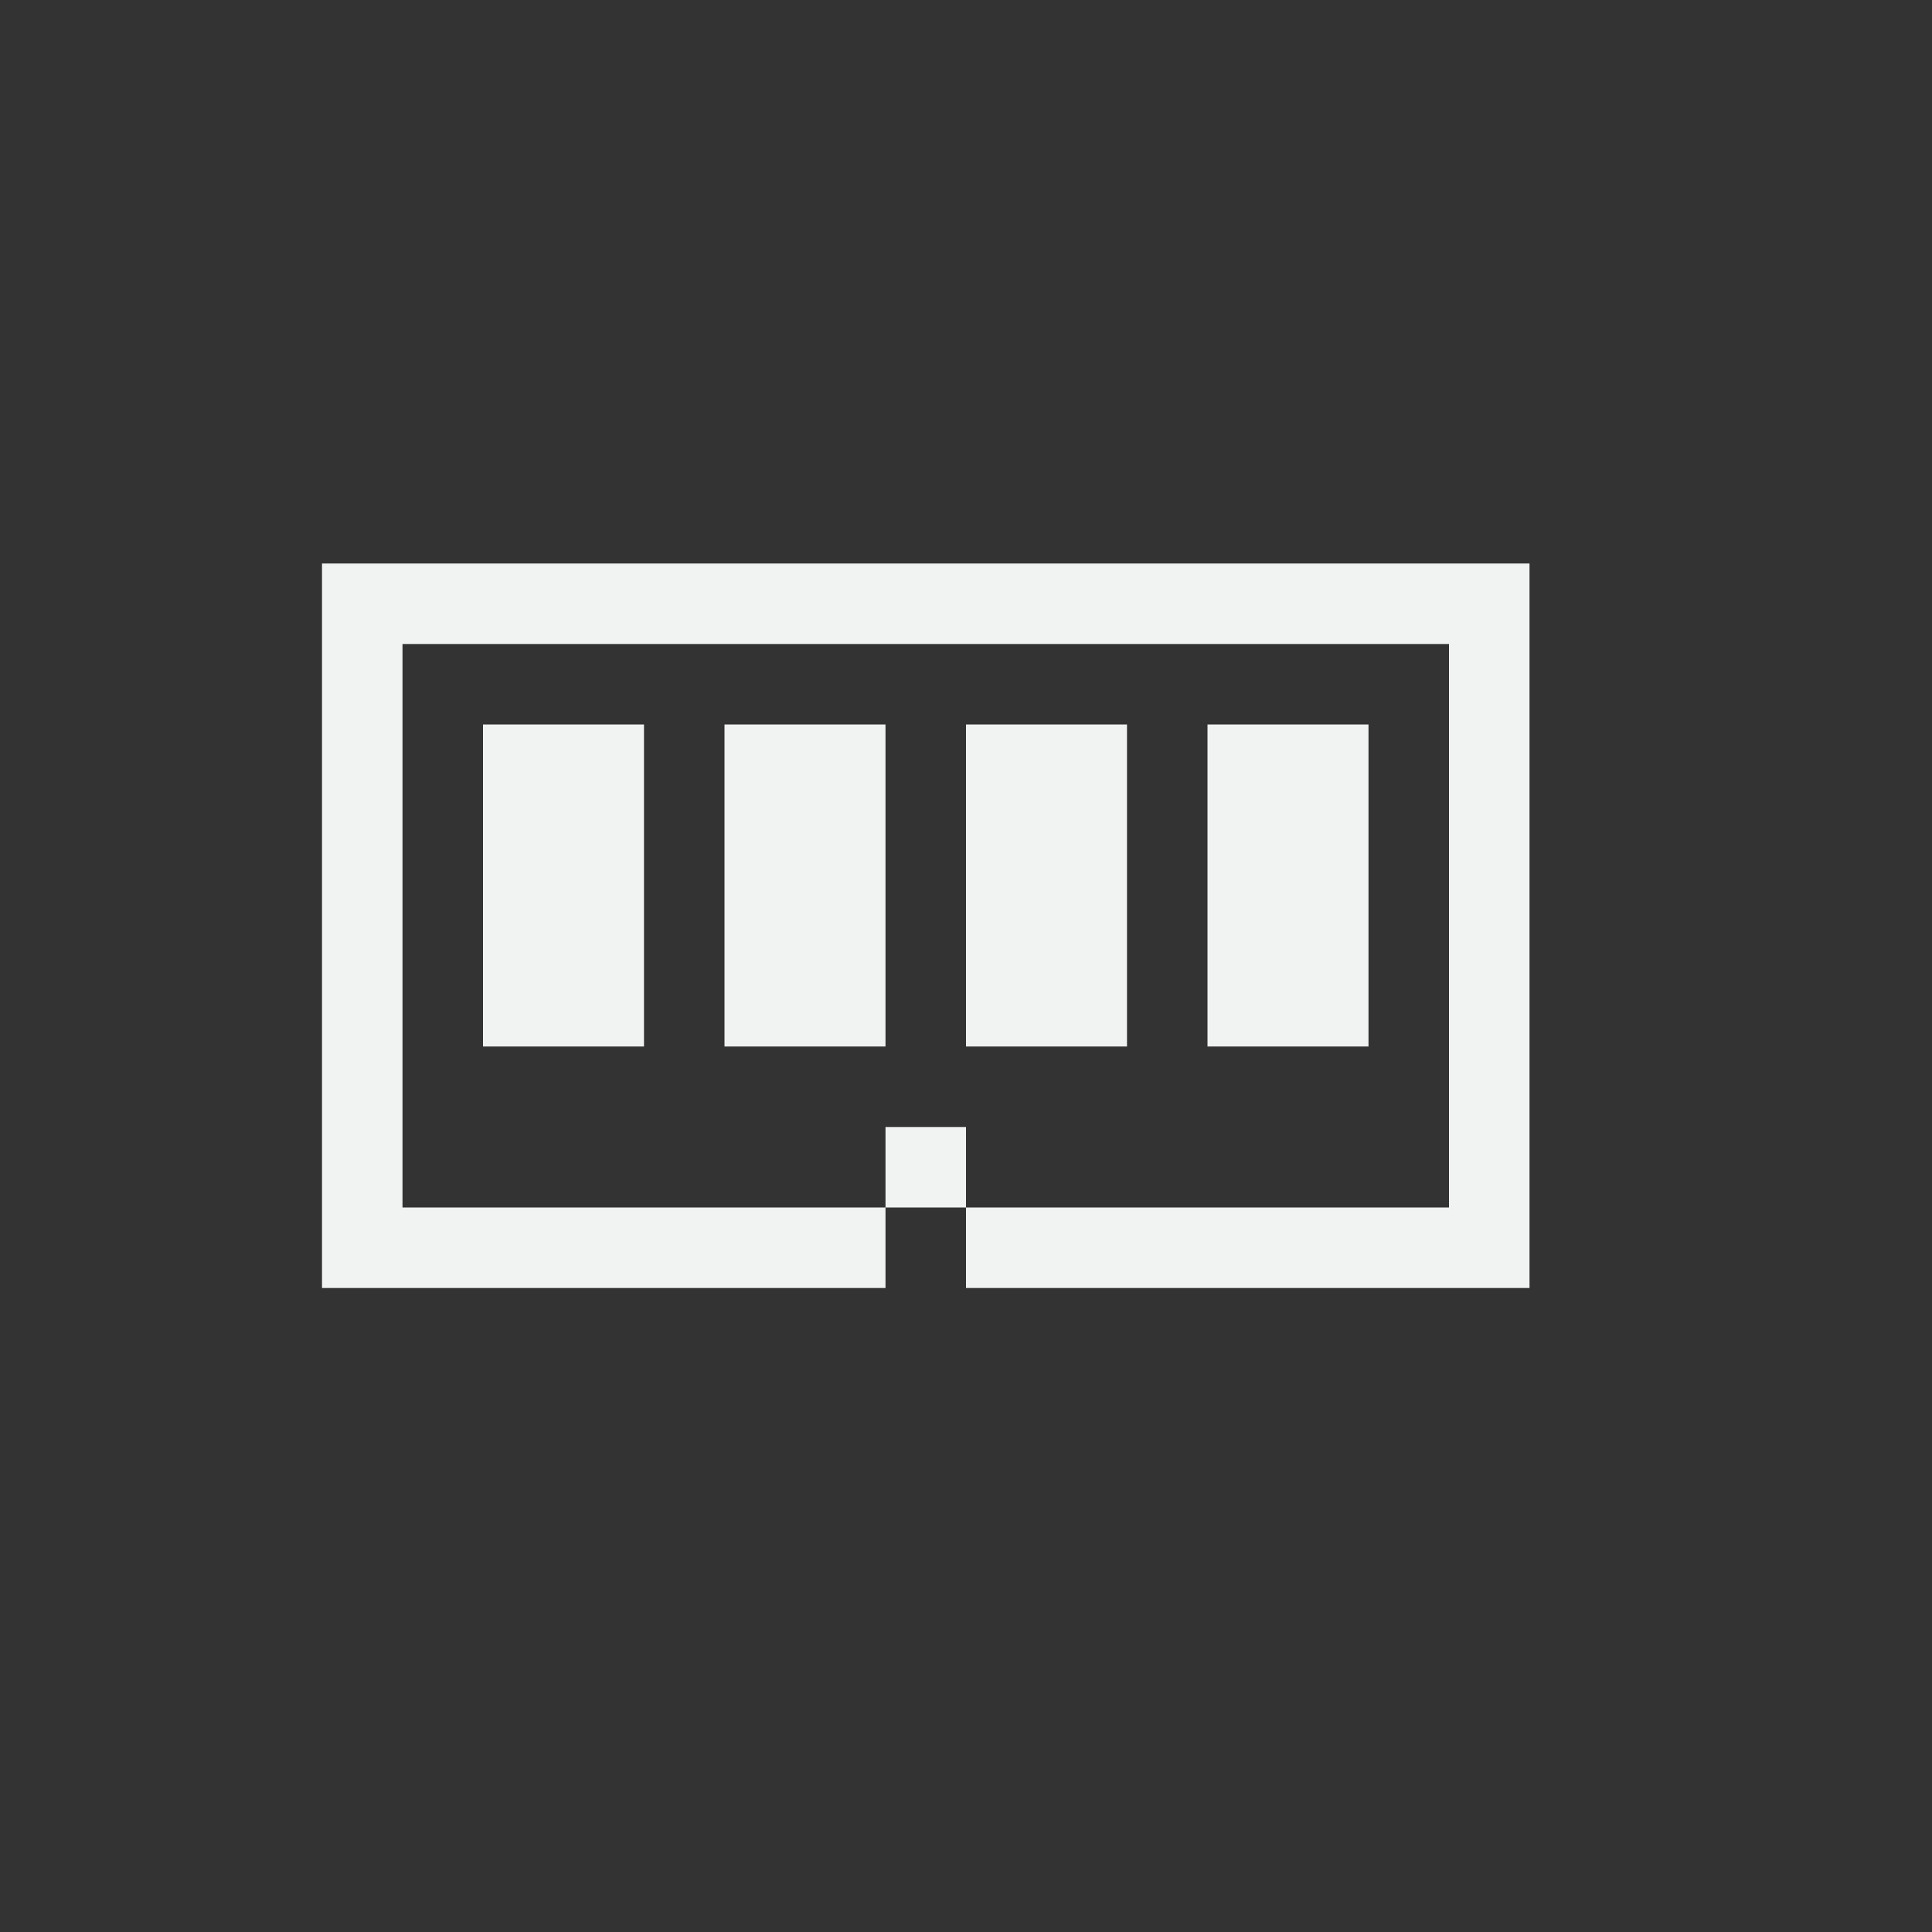 <?xml version="1.0" encoding="UTF-8"?>
<svg version="1.1" viewBox="-4 -4 24 24" xmlns="http://www.w3.org/2000/svg">
<rect x="-4" y="-4" width="24" height="24" fill="#333333" stroke="none"/>
<path d="m0 3v9h7v-2h1v2h7v-9zm1 1h13v7h-13z" style="fill:#f1f2f2;paint-order:markers fill stroke"/>
<rect x="2" y="5" width="2" height="4" style="fill:#f1f2f2;paint-order:markers fill stroke"/>
<rect x="5" y="5" width="2" height="4" style="fill:#f1f2f2;paint-order:markers fill stroke"/>
<rect x="8" y="5" width="2" height="4" style="fill:#f1f2f2;paint-order:markers fill stroke"/>
<rect x="11" y="5" width="2" height="4" style="fill:#f1f2f2;paint-order:markers fill stroke"/>
</svg>
